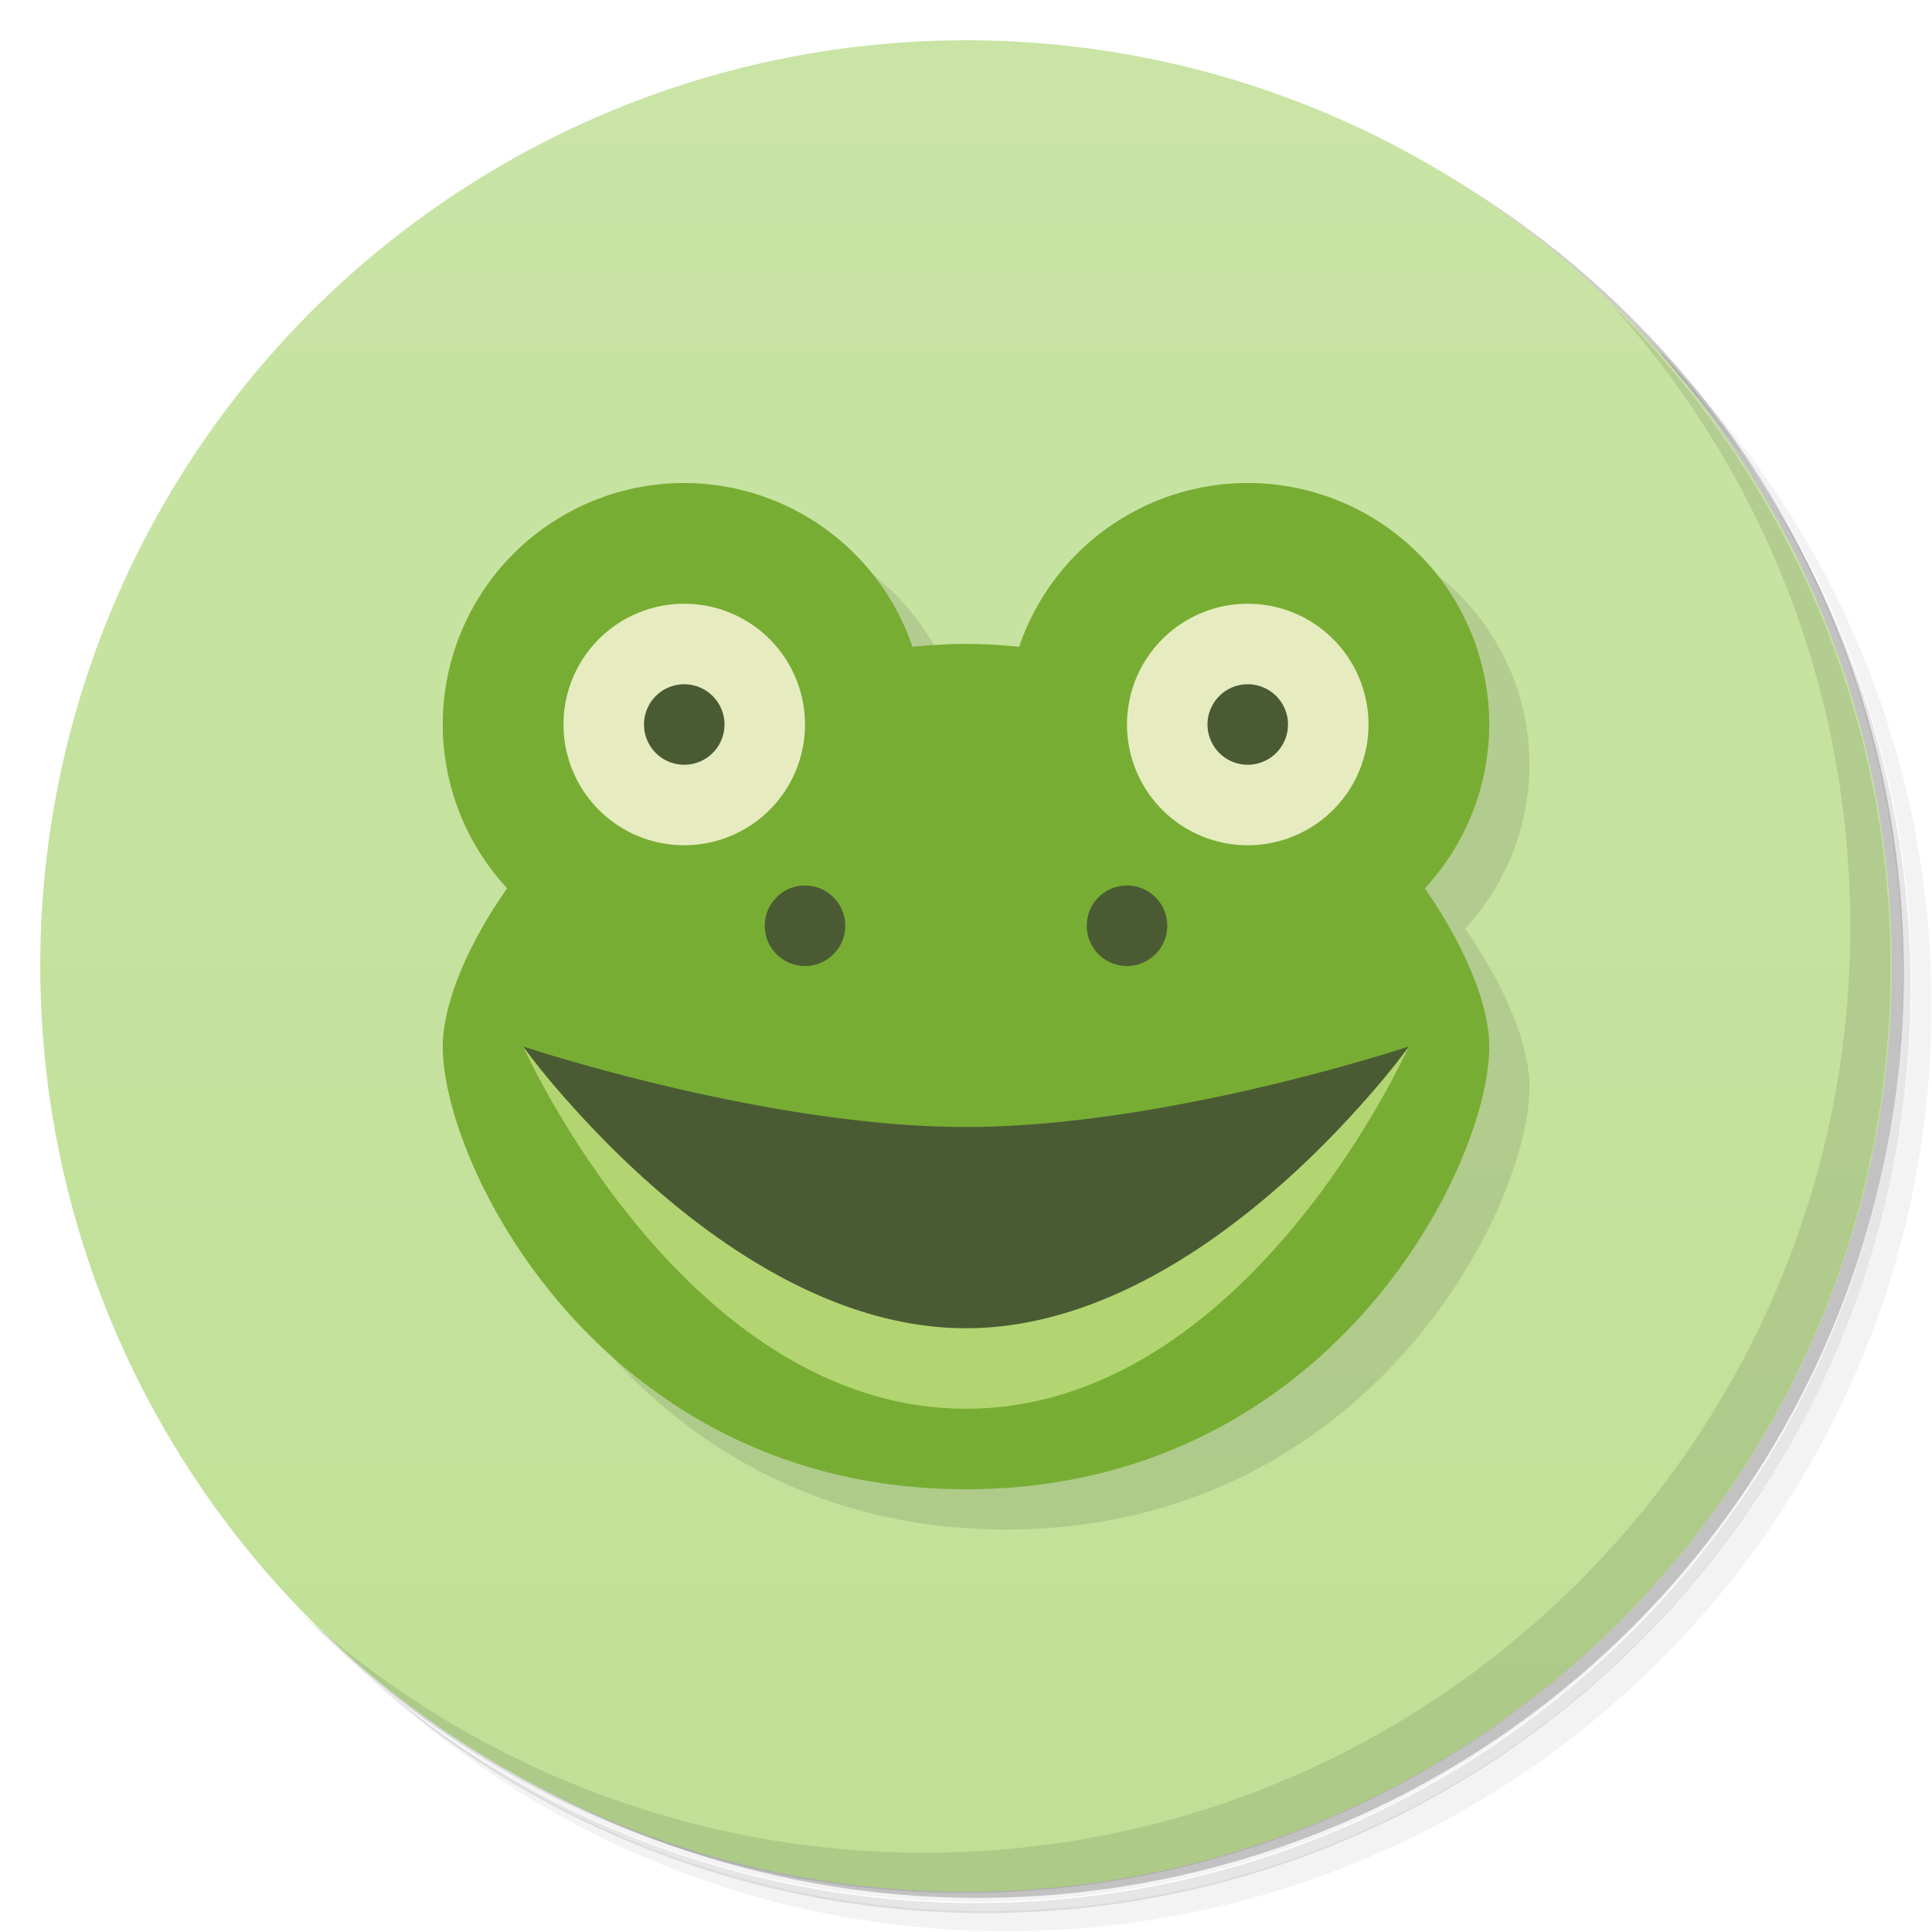 <svg version="1.1" viewBox="0 0 48 48" xmlns="http://www.w3.org/2000/svg">
 <defs>
  <linearGradient id="bg" x2="0" y1="1" y2="47" gradientUnits="userSpaceOnUse">
   <stop style="stop-color:#c9e4a5" offset="0"/>
   <stop style="stop-color:#c0e096" offset="1"/>
  </linearGradient>
 </defs>
 <path d="m36.3 5c5.86 4.06 9.69 10.8 9.69 18.5 0 12.4-10.1 22.5-22.5 22.5-7.67 0-14.4-3.83-18.5-9.69 1.04 1.82 2.31 3.5 3.78 4.97 4.08 3.71 9.51 5.97 15.5 5.97 12.7 0 23-10.3 23-23 0-5.95-2.26-11.4-5.97-15.5-1.47-1.48-3.15-2.74-4.97-3.78zm4.97 3.78c3.85 4.11 6.22 9.64 6.22 15.7 0 12.7-10.3 23-23 23-6.08 0-11.6-2.36-15.7-6.22 4.16 4.14 9.88 6.72 16.2 6.72 12.7 0 23-10.3 23-23 0-6.34-2.58-12.1-6.72-16.2z" style="opacity:.05"/>
 <path d="m41.3 8.78c3.71 4.08 5.97 9.51 5.97 15.5 0 12.7-10.3 23-23 23-5.95 0-11.4-2.26-15.5-5.97 4.11 3.85 9.64 6.22 15.7 6.22 12.7 0 23-10.3 23-23 0-6.08-2.36-11.6-6.22-15.7z" style="opacity:.1"/>
 <path d="m31.2 2.38c8.62 3.15 14.8 11.4 14.8 21.1 0 12.4-10.1 22.5-22.5 22.5-9.71 0-18-6.14-21.1-14.8a23 23 0 0 0 44.9-7 23 23 0 0 0-16-21.9z" style="opacity:.2"/>
 <circle cx="24" cy="24" r="23" style="fill:url(#bg)"/>
 <path d="m40 7.53c3.71 4.08 5.97 9.51 5.97 15.5 0 12.7-10.3 23-23 23-5.95 0-11.4-2.26-15.5-5.97 4.18 4.29 10 6.97 16.5 6.97 12.7 0 23-10.3 23-23 0-6.46-2.68-12.3-6.97-16.5z" style="opacity:.1"/>
 <path d="m18 13a6 6 0 0 0-6 6 6 6 0 0 0 1.6 4.07c-1.04 1.48-1.6 2.93-1.6 3.93 0 3 4 11 13 11s13-8 13-11c0-1-0.567-2.44-1.6-3.93a6 6 0 0 0 1.6-4.07 6 6 0 0 0-6-6 6 6 0 0 0-5.68 4.07c-0.432-0.043-0.872-0.072-1.32-0.072-0.453 0-0.893 0.029-1.33 0.072a6 6 0 0 0-5.67-4.07z" style="opacity:.1"/>
 <path d="m17 12a6 6 0 0 0-6 6 6 6 0 0 0 1.6 4.07c-1.04 1.48-1.6 2.93-1.6 3.93 0 3 4 11 13 11s13-8 13-11c0-1-0.567-2.44-1.6-3.93a6 6 0 0 0 1.6-4.07 6 6 0 0 0-6-6 6 6 0 0 0-5.68 4.07c-0.432-0.043-0.872-0.072-1.32-0.072-0.453 0-0.893 0.029-1.33 0.072a6 6 0 0 0-5.67-4.07z" style="fill:#78ad33"/>
 <path d="m13 26s4 9 11 9 11-9 11-9-4 6-11 6-11-6-11-6z" style="fill:#b2d571"/>
 <path d="m17 15a3 3 0 0 0-3 3 3 3 0 0 0 3 3 3 3 0 0 0 3-3 3 3 0 0 0-3-3zm14 0a3 3 0 0 0-3 3 3 3 0 0 0 3 3 3 3 0 0 0 3-3 3 3 0 0 0-3-3z" style="fill:#e6ecc0"/>
 <path d="m17 17a1 1 0 0 0-1 1 1 1 0 0 0 1 1 1 1 0 0 0 1-1 1 1 0 0 0-1-1zm14 0a1 1 0 0 0-1 1 1 1 0 0 0 1 1 1 1 0 0 0 1-1 1 1 0 0 0-1-1zm-11 5a1 1 0 0 0-1 1 1 1 0 0 0 1 1 1 1 0 0 0 1-1 1 1 0 0 0-1-1zm8 0a1 1 0 0 0-1 1 1 1 0 0 0 1 1 1 1 0 0 0 1-1 1 1 0 0 0-1-1zm-15 4s5 7 11 7 11-7 11-7-6 2-11 2-11-2-11-2z" style="fill:#4a5b34"/>
</svg>
